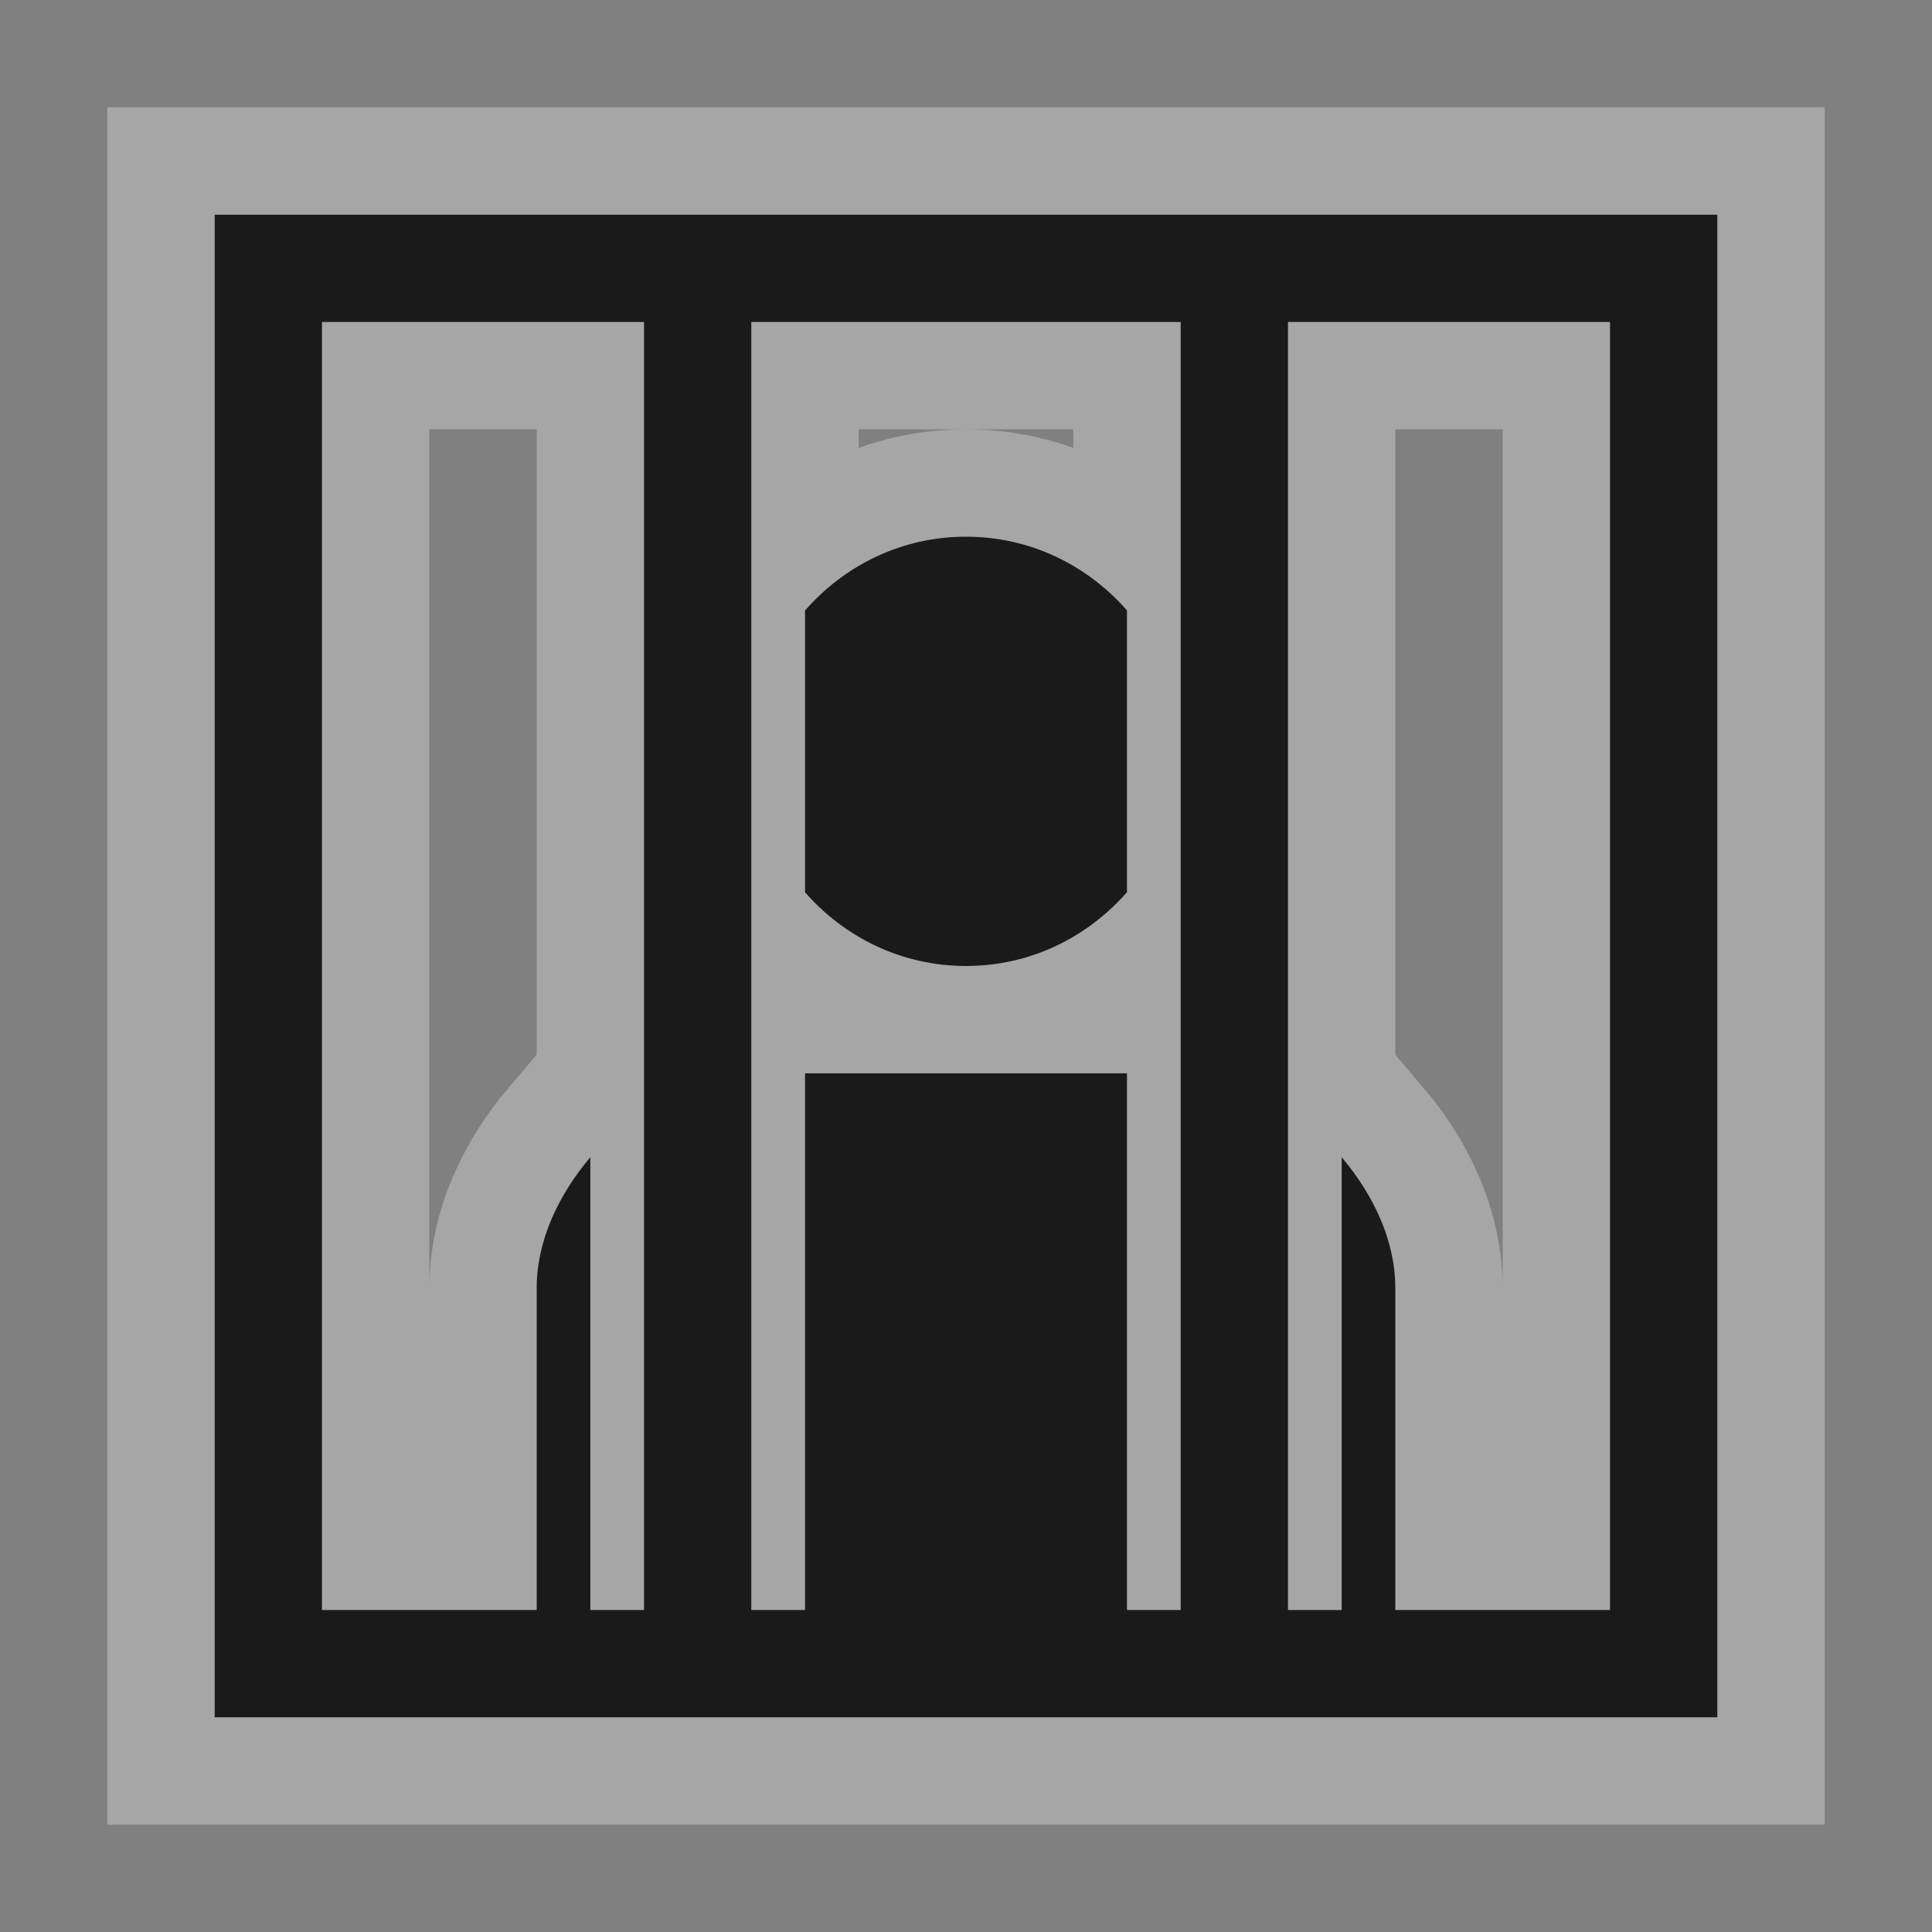 <?xml version="1.0" encoding="UTF-8" standalone="no"?>
<!-- Created with Inkscape (http://www.inkscape.org/) -->

<svg
   xmlns:dc="http://purl.org/dc/elements/1.1/"
   xmlns:cc="http://creativecommons.org/ns#"
   xmlns:rdf="http://www.w3.org/1999/02/22-rdf-syntax-ns#"
   xmlns:svg="http://www.w3.org/2000/svg"
   xmlns="http://www.w3.org/2000/svg"
   version="1.1"
   width="100%"
   height="100%"
   viewBox="0 0 18 18"
   id="svg2">
  <rect x="0" y="0" width="18" height="18" fill="#808080" stroke="none"/>
  <defs
     id="defs6" />
  <rect
     width="18"
     height="18"
     x="0"
     y="0"
     id="canvas"
     style="fill:none;stroke:none;visibility:hidden" />
  <g
     id="prison">
    <path
       d="M 2,2 2,16 16,16 16,2 2,2 z m 1,1 3,0 0,12 -0.5,0 0,-4.219 C 5.201,11.135 5,11.562 5,12 L 5,15 3,15 3,3 z m 4,0 4,0 0,12 -0.5,0 0,-5 -3,0 0,5 L 7,15 7,3 z m 5,0 3,0 0,12 -2,0 0,-3 c 0,-0.438 -0.201,-0.865 -0.5,-1.219 L 12.5,15 12,15 12,3 z M 9,5 C 8.399,5 7.867,5.268 7.5,5.688 l 0,2.625 C 7.867,8.732 8.399,9 9,9 9.601,9 10.133,8.732 10.5,8.312 l 0,-2.625 C 10.133,5.268 9.601,5 9,5 z"
       id="halo"
       style="opacity:0.3;fill:#ffffff;fill-opacity:1;stroke:#ffffff;stroke-width:2;stroke-miterlimit:4;stroke-opacity:1;stroke-dasharray:none" />
    <path
       d="M 2,2 2,16 16,16 16,2 2,2 z m 1,1 3,0 0,12 -0.5,0 0,-4.219 C 5.201,11.135 5,11.562 5,12 L 5,15 3,15 3,3 z m 4,0 4,0 0,12 -0.5,0 0,-5 -3,0 0,5 L 7,15 7,3 z m 5,0 3,0 0,12 -2,0 0,-3 c 0,-0.438 -0.201,-0.865 -0.5,-1.219 L 12.5,15 12,15 12,3 z M 9,5 C 8.399,5 7.867,5.268 7.5,5.688 l 0,2.625 C 7.867,8.732 8.399,9 9,9 9.601,9 10.133,8.732 10.5,8.312 l 0,-2.625 C 10.133,5.268 9.601,5 9,5 z"
       id="icon"
       style="fill:#1a1a1a;fill-opacity:1;stroke:none" />
  </g>
</svg>
